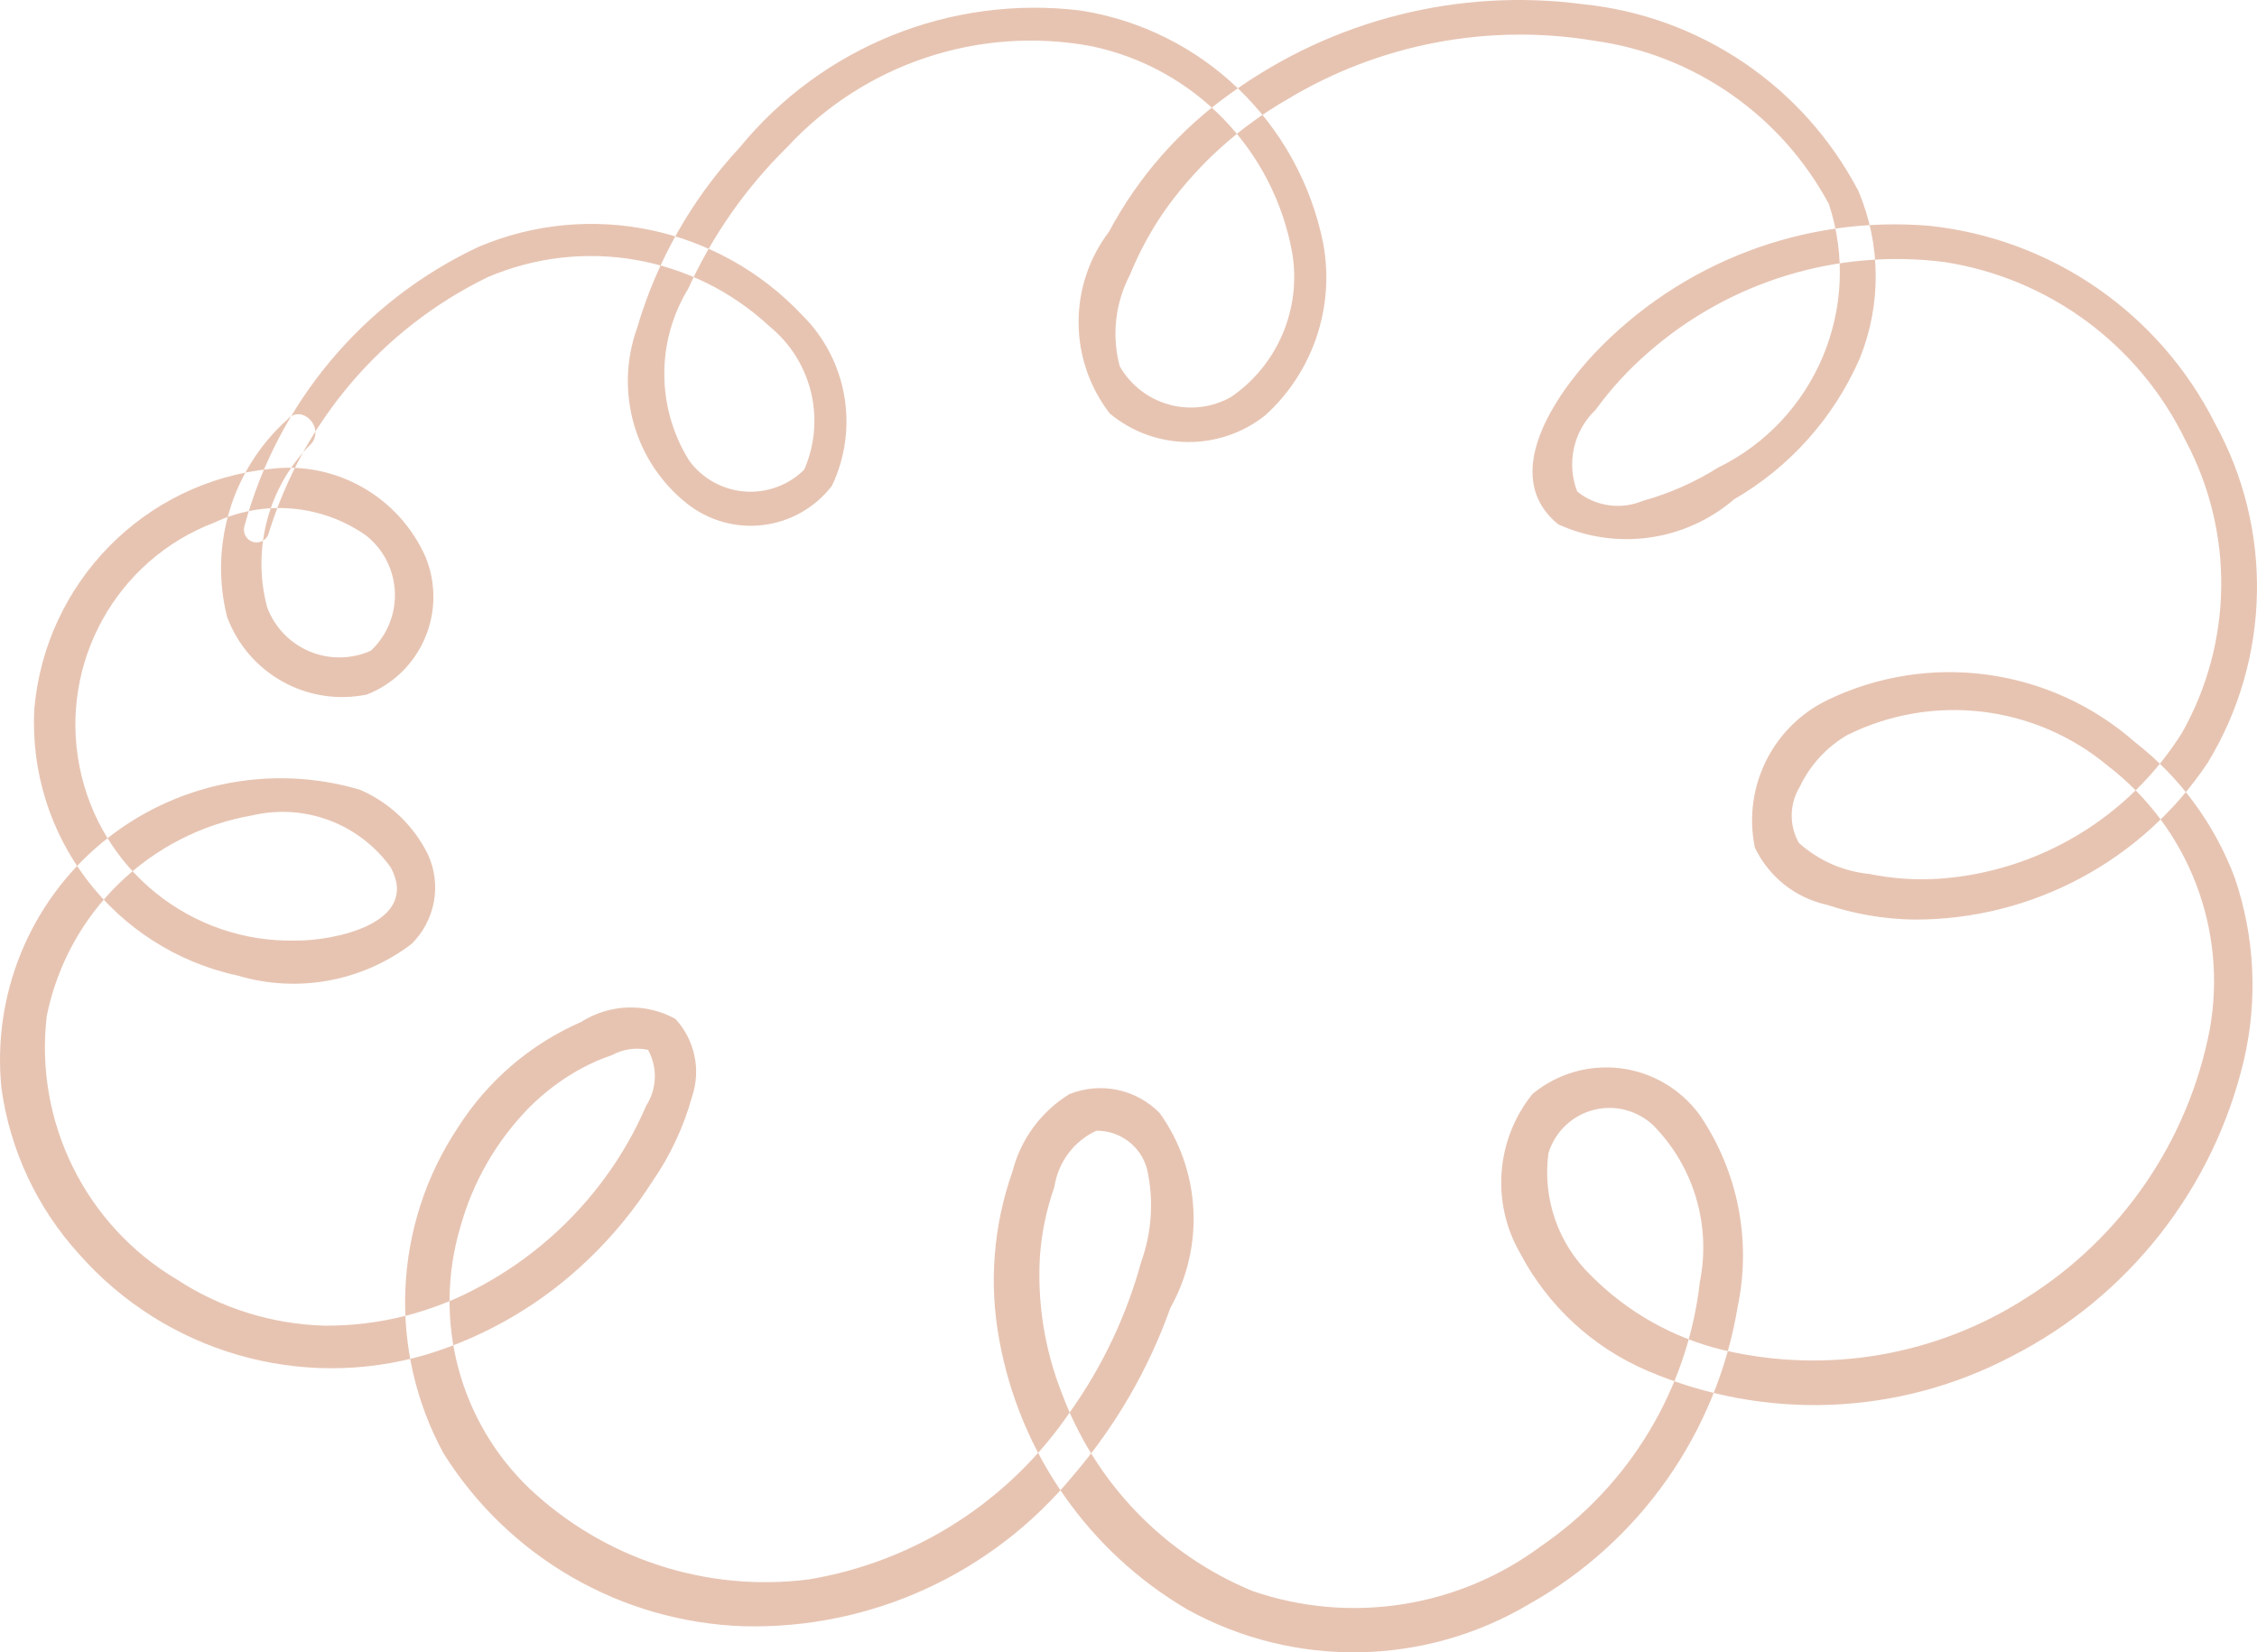 <svg width="112" height="82" viewBox="0 0 112 82" fill="none" xmlns="http://www.w3.org/2000/svg">
<path fill-rule="evenodd" clip-rule="evenodd" d="M13.33 26.475C15.038 20.91 18.97 16.306 24.189 13.761C28.926 11.727 34.413 12.683 38.19 16.201C40.291 17.913 40.993 20.822 39.907 23.309C39.127 24.08 38.054 24.475 36.963 24.393C35.872 24.31 34.87 23.759 34.214 22.88C32.572 20.273 32.548 16.957 34.151 14.328C35.343 11.704 37.006 9.324 39.058 7.306C42.896 3.161 48.577 1.267 54.124 2.285C59.246 3.337 63.212 7.418 64.13 12.584C64.576 15.341 63.399 18.109 61.105 19.692C59.157 20.802 56.682 20.124 55.565 18.175C55.16 16.655 55.34 15.038 56.069 13.645C56.555 12.447 57.181 11.311 57.934 10.262C59.509 8.104 61.515 6.3 63.824 4.964C68.412 2.182 73.84 1.139 79.128 2.025C84.073 2.709 88.395 5.723 90.759 10.135C92.44 15.26 90.09 20.843 85.256 23.207C84.096 23.936 82.836 24.492 81.515 24.858C80.429 25.311 79.181 25.133 78.265 24.391C77.724 22.981 78.083 21.382 79.176 20.342C79.939 19.293 80.82 18.334 81.8 17.486C85.83 13.961 91.168 12.33 96.471 13.002C101.677 13.799 106.158 17.114 108.457 21.868C110.875 26.408 110.81 31.875 108.285 36.356C105.655 40.56 101.184 43.253 96.25 43.607C95.081 43.686 93.906 43.607 92.758 43.371C91.46 43.243 90.237 42.703 89.266 41.83C88.778 40.968 88.792 39.909 89.303 39.061C89.81 37.986 90.628 37.089 91.65 36.487C95.894 34.374 100.982 34.977 104.619 38.023C108.605 41.088 110.549 46.133 109.655 51.091C108.594 56.602 105.301 61.423 100.562 64.403C96.099 67.279 90.663 68.214 85.5 66.996C83.007 66.393 80.731 65.105 78.926 63.277C77.312 61.708 76.537 59.463 76.839 57.228C77.162 56.174 78.006 55.363 79.07 55.085C80.133 54.808 81.264 55.102 82.059 55.865C84.058 57.907 84.918 60.812 84.353 63.618C83.75 68.929 80.874 73.714 76.475 76.728C72.361 79.788 67.011 80.623 62.166 78.962C57.772 77.152 54.332 73.581 52.681 69.112C51.84 66.97 51.472 64.67 51.603 62.371C51.685 61.19 51.927 60.025 52.321 58.91C52.502 57.687 53.283 56.637 54.4 56.117C55.569 56.096 56.604 56.871 56.916 58.002C57.263 59.537 57.164 61.14 56.63 62.62C55.9 65.288 54.708 67.807 53.107 70.06C50.098 74.495 45.412 77.502 40.138 78.381C35.081 79.029 30.001 77.378 26.282 73.878C22.8 70.55 21.469 65.544 22.838 60.917C23.451 58.682 24.622 56.641 26.239 54.986C27.016 54.201 27.904 53.535 28.875 53.01C29.349 52.755 29.845 52.54 30.356 52.368C30.905 52.066 31.543 51.971 32.156 52.1C32.638 52.969 32.604 54.033 32.069 54.869C31.529 56.123 30.851 57.313 30.046 58.415C28.419 60.65 26.315 62.492 23.888 63.808C21.507 65.126 18.828 65.808 16.108 65.788C13.496 65.718 10.954 64.922 8.765 63.489C4.236 60.795 1.711 55.68 2.318 50.433C3.347 45.313 7.404 41.353 12.533 40.462C15.13 39.858 17.834 40.879 19.392 43.05C20.881 45.836 16.527 46.697 14.68 46.678C9.475 46.802 4.939 43.143 3.94 38.015C2.942 32.888 5.772 27.784 10.64 25.933C13.086 24.777 15.962 25.024 18.175 26.582C19.033 27.264 19.551 28.288 19.595 29.385C19.638 30.482 19.203 31.543 18.403 32.292C17.441 32.723 16.344 32.738 15.37 32.332C14.397 31.926 13.633 31.136 13.26 30.147C12.483 27.245 13.314 24.148 15.438 22.029C16.144 21.209 14.957 20.008 14.246 20.833C11.524 23.284 10.377 27.044 11.265 30.604C12.312 33.436 15.262 35.077 18.21 34.467C19.507 33.957 20.545 32.946 21.091 31.66C21.637 30.375 21.646 28.923 21.114 27.631C19.782 24.641 16.662 22.872 13.422 23.268C7.175 23.901 2.256 28.898 1.703 35.174C1.365 41.481 5.648 47.097 11.803 48.417C14.758 49.298 17.955 48.717 20.415 46.852C21.6 45.692 21.928 43.91 21.235 42.401C20.526 40.965 19.332 39.828 17.866 39.193C13.416 37.876 8.606 38.87 5.036 41.841C1.465 44.813 -0.396 49.374 0.071 54.005C0.496 57.077 1.839 59.947 3.923 62.237C8.221 67.112 14.941 69.055 21.165 67.223C24.198 66.295 26.969 64.658 29.25 62.447C30.445 61.297 31.499 60.008 32.39 58.606C33.265 57.338 33.922 55.932 34.336 54.446C34.798 53.097 34.48 51.601 33.509 50.559C32.039 49.757 30.25 49.817 28.837 50.716C26.324 51.814 24.195 53.639 22.722 55.958C19.504 60.797 19.232 67.03 22.014 72.134C25.258 77.298 30.845 80.51 36.925 80.706C43.217 80.858 49.23 78.107 53.242 73.24C55.35 70.787 56.989 67.964 58.075 64.913C59.791 61.858 59.584 58.081 57.545 55.233C56.373 54.042 54.603 53.676 53.057 54.303C51.656 55.169 50.645 56.549 50.239 58.15C49.293 60.827 49.069 63.707 49.588 66.499C50.607 72.112 54.018 76.999 58.927 79.878C64.234 82.804 70.686 82.698 75.894 79.599C81.387 76.512 85.188 71.091 86.228 64.86C86.923 61.556 86.24 58.109 84.337 55.323C83.401 54.046 81.982 53.212 80.415 53.016C78.847 52.821 77.268 53.281 76.049 54.289C74.234 56.537 73.987 59.674 75.427 62.181C76.802 64.802 79.037 66.868 81.754 68.029C87.574 70.525 94.203 70.264 99.81 67.319C105.629 64.356 109.852 58.971 111.353 52.599C112.047 49.601 111.889 46.468 110.894 43.556C109.899 40.908 108.195 38.588 105.969 36.851C101.746 33.122 95.706 32.298 90.644 34.761C87.937 36.094 86.471 39.096 87.081 42.06C87.769 43.508 89.086 44.556 90.648 44.9C92.049 45.367 93.514 45.615 94.991 45.637C100.842 45.649 106.31 42.723 109.561 37.843C112.681 32.703 112.817 26.28 109.915 21.013C107.155 15.539 101.814 11.846 95.734 11.206C89.517 10.683 83.4 13.02 79.103 17.558C77.205 19.591 74.371 23.619 77.327 26.023C80.23 27.341 83.631 26.857 86.053 24.779C88.818 23.178 91 20.732 92.283 17.799C93.368 15.126 93.344 12.13 92.218 9.475C89.502 4.283 84.373 0.803 78.56 0.209C72.394 -0.603 66.153 0.971 61.102 4.611C58.571 6.4 56.492 8.759 55.032 11.5C53.005 14.168 53.022 17.872 55.073 20.523C57.3 22.373 60.513 22.412 62.783 20.615C65.154 18.468 66.244 15.24 65.664 12.089C64.46 6.08 59.65 1.463 53.615 0.521C47.189 -0.259 40.812 2.306 36.702 7.323C34.335 9.871 32.593 12.939 31.614 16.281C30.486 19.419 31.485 22.929 34.096 24.995C35.163 25.839 36.522 26.221 37.871 26.055C39.22 25.89 40.447 25.192 41.281 24.114C42.643 21.258 42.047 17.849 39.797 15.628C35.68 11.26 29.296 9.91 23.772 12.24C18.033 14.919 13.769 20.007 12.122 26.14C12.042 26.471 12.238 26.806 12.565 26.896C12.892 26.987 13.232 26.8 13.332 26.475H13.33Z" fill="#E7C4B2"/>
</svg>
